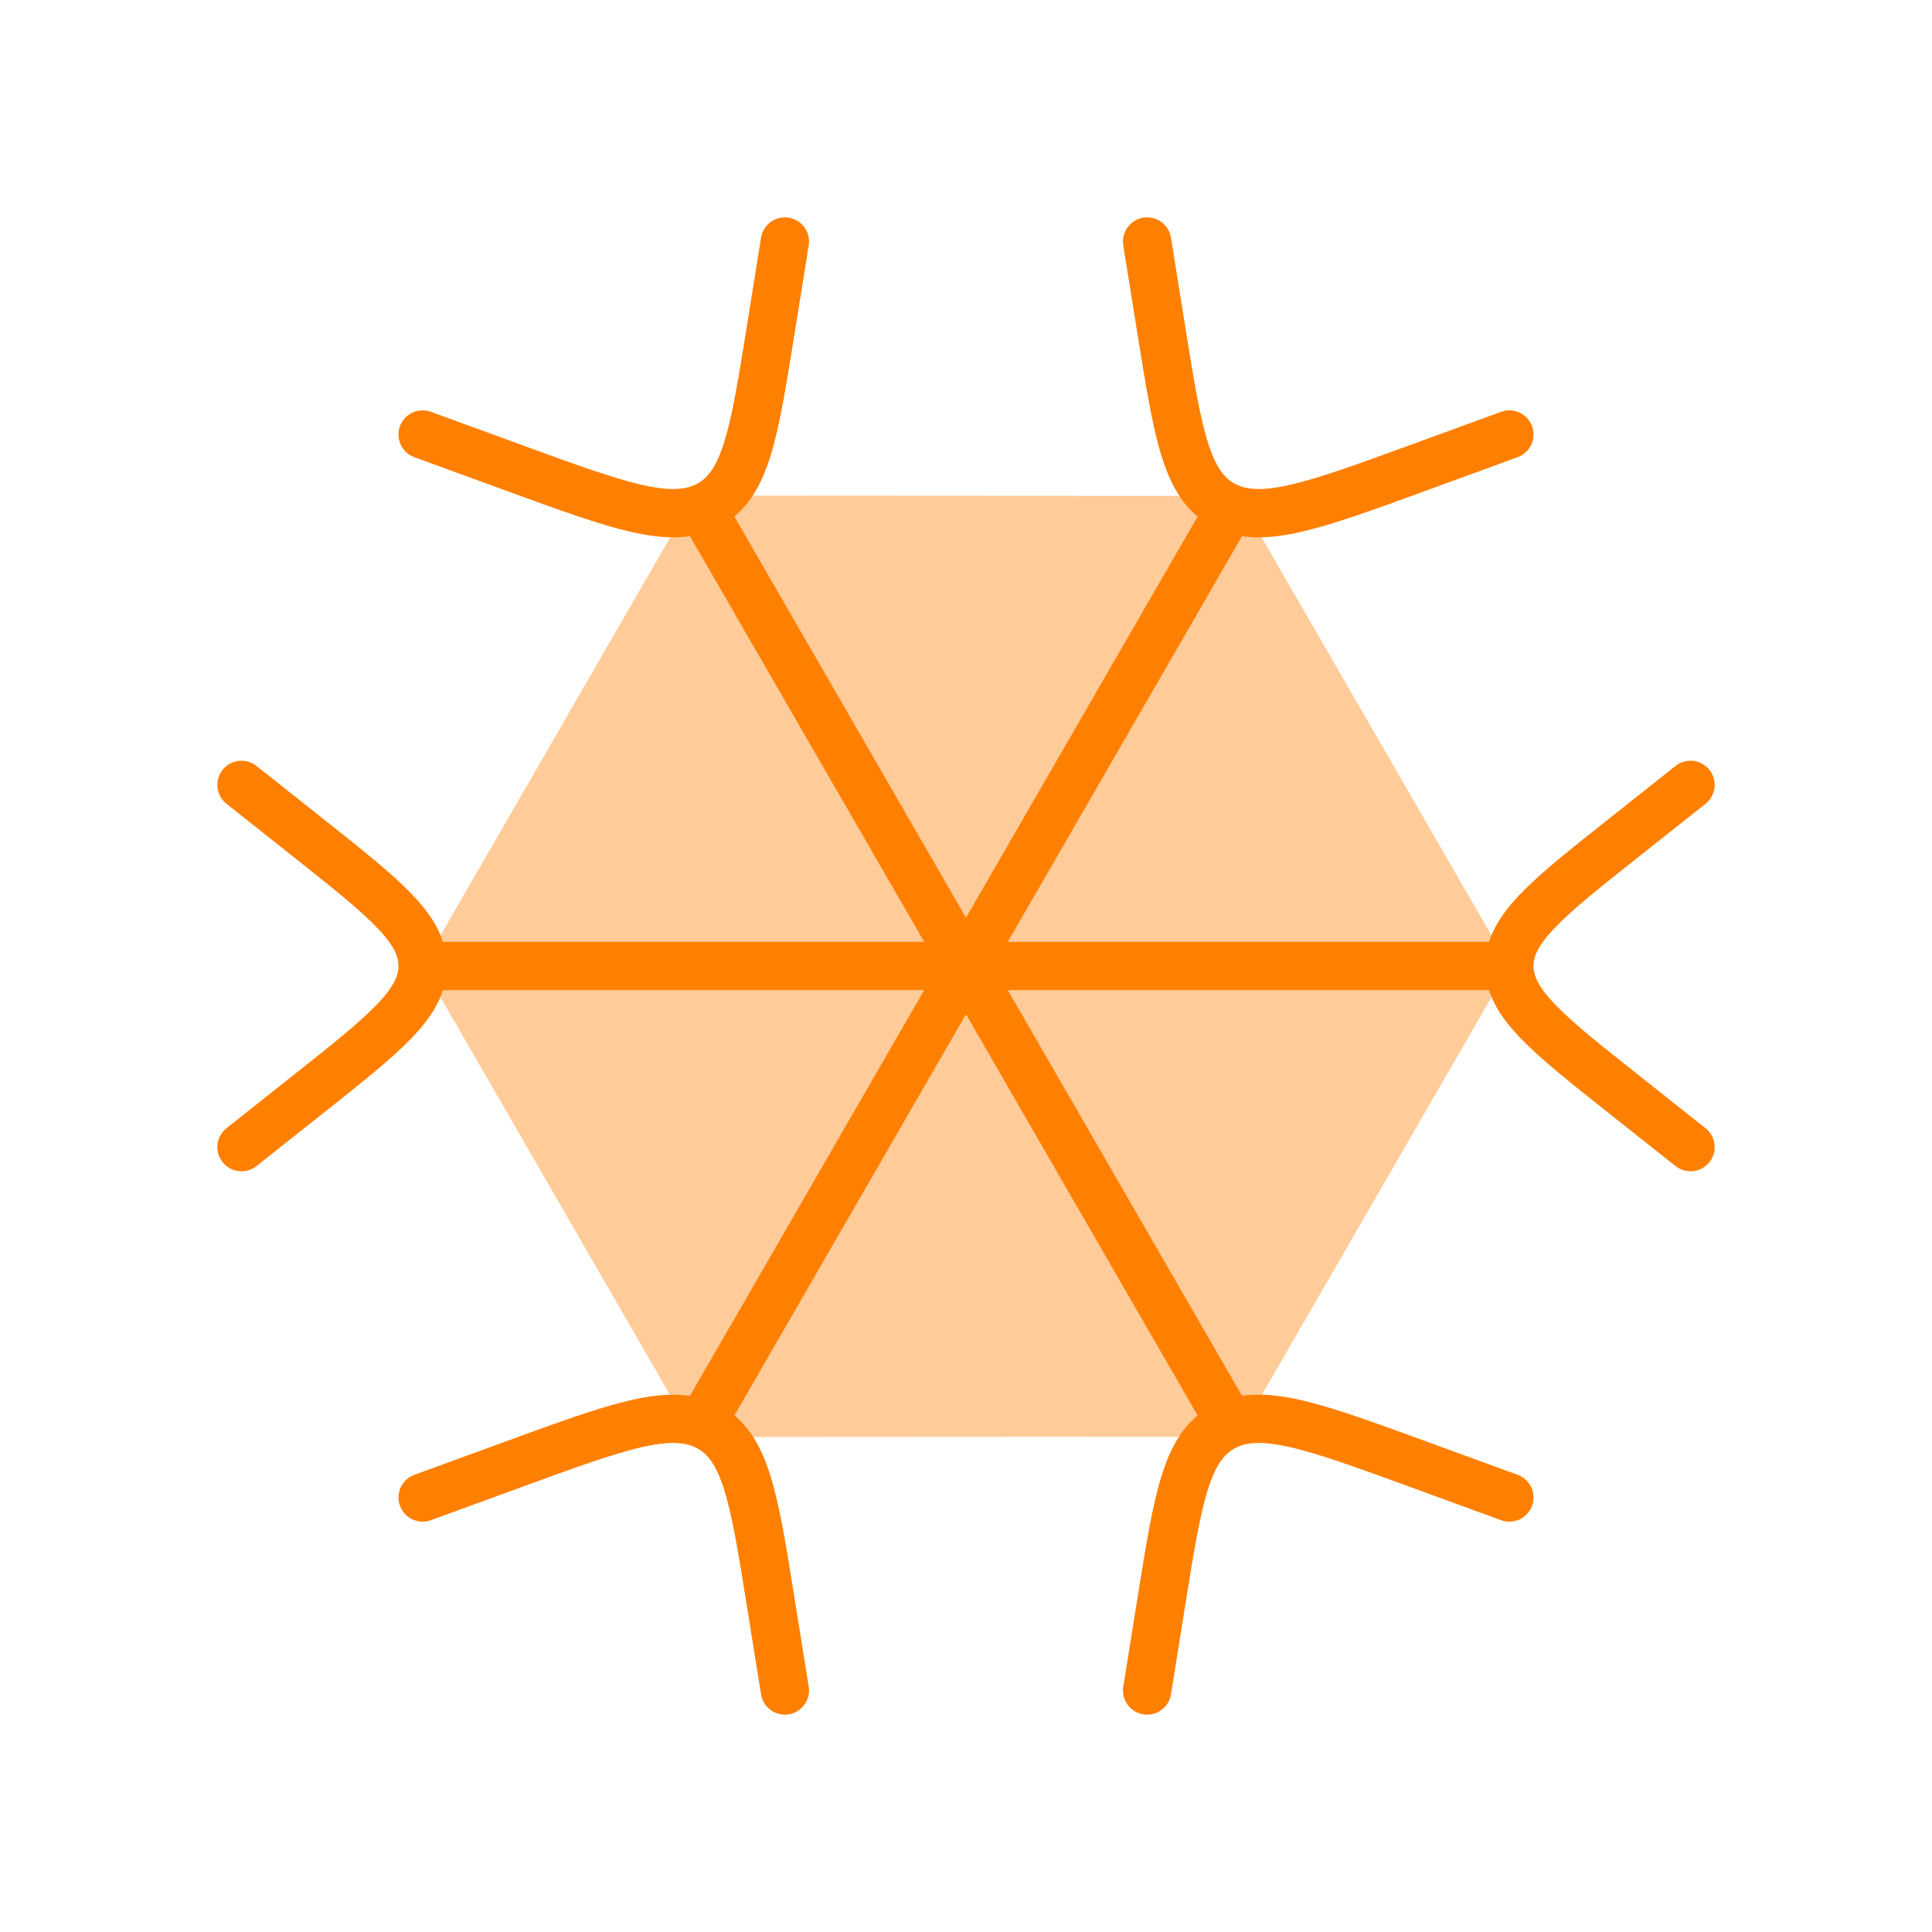 <svg width="80" height="80" viewBox="0 0 80 80" fill="none" xmlns="http://www.w3.org/2000/svg">
<path d="M70 47.5L67.23 45.303C64.077 42.803 62.5 41.553 62.5 40C62.5 38.447 64.077 37.197 67.23 34.697L70 32.5" stroke="#FF8000" stroke-width="2" stroke-linecap="round" stroke-linejoin="round"/>
<path opacity="0.4" d="M17.5 40.013L28.75 20.521L51.25 20.534L62.5 40.013L51.25 59.492L28.75 59.505L17.5 40.013Z" fill="#FF8000"/>
<path d="M10 32.5L12.771 34.697C15.924 37.197 17.5 38.447 17.5 40C17.5 41.553 15.924 42.803 12.771 45.303L10 47.5" stroke="#FF8000" stroke-width="2" stroke-linecap="round" stroke-linejoin="round"/>
<path d="M62.5 40H17.5" stroke="#FF8000" stroke-width="2" stroke-linejoin="round"/>
<path d="M47.5 70L48.097 66.273C48.777 62.032 49.117 59.911 50.67 59.083C52.223 58.256 54.383 59.044 58.704 60.622L62.5 62.008" stroke="#FF8000" stroke-width="2" stroke-linecap="round" stroke-linejoin="round"/>
<path d="M32.5 10L31.903 13.727C31.223 17.968 30.883 20.089 29.33 20.917C27.777 21.744 25.617 20.956 21.296 19.378L17.5 17.992" stroke="#FF8000" stroke-width="2" stroke-linecap="round" stroke-linejoin="round"/>
<path d="M51.25 59.486L28.75 20.515" stroke="#FF8000" stroke-width="2" stroke-linejoin="round"/>
<path d="M62.5 17.992L58.704 19.378C54.383 20.956 52.223 21.744 50.67 20.917C49.117 20.089 48.777 17.968 48.097 13.727L47.5 10" stroke="#FF8000" stroke-width="2" stroke-linecap="round" stroke-linejoin="round"/>
<path d="M17.5 62.008L21.296 60.622C25.617 59.044 27.777 58.256 29.33 59.083C30.883 59.911 31.223 62.032 31.903 66.273L32.5 70" stroke="#FF8000" stroke-width="2" stroke-linecap="round" stroke-linejoin="round"/>
<path d="M51.25 20.514L28.75 59.485" stroke="#FF8000" stroke-width="2" stroke-linejoin="round"/>
</svg>
